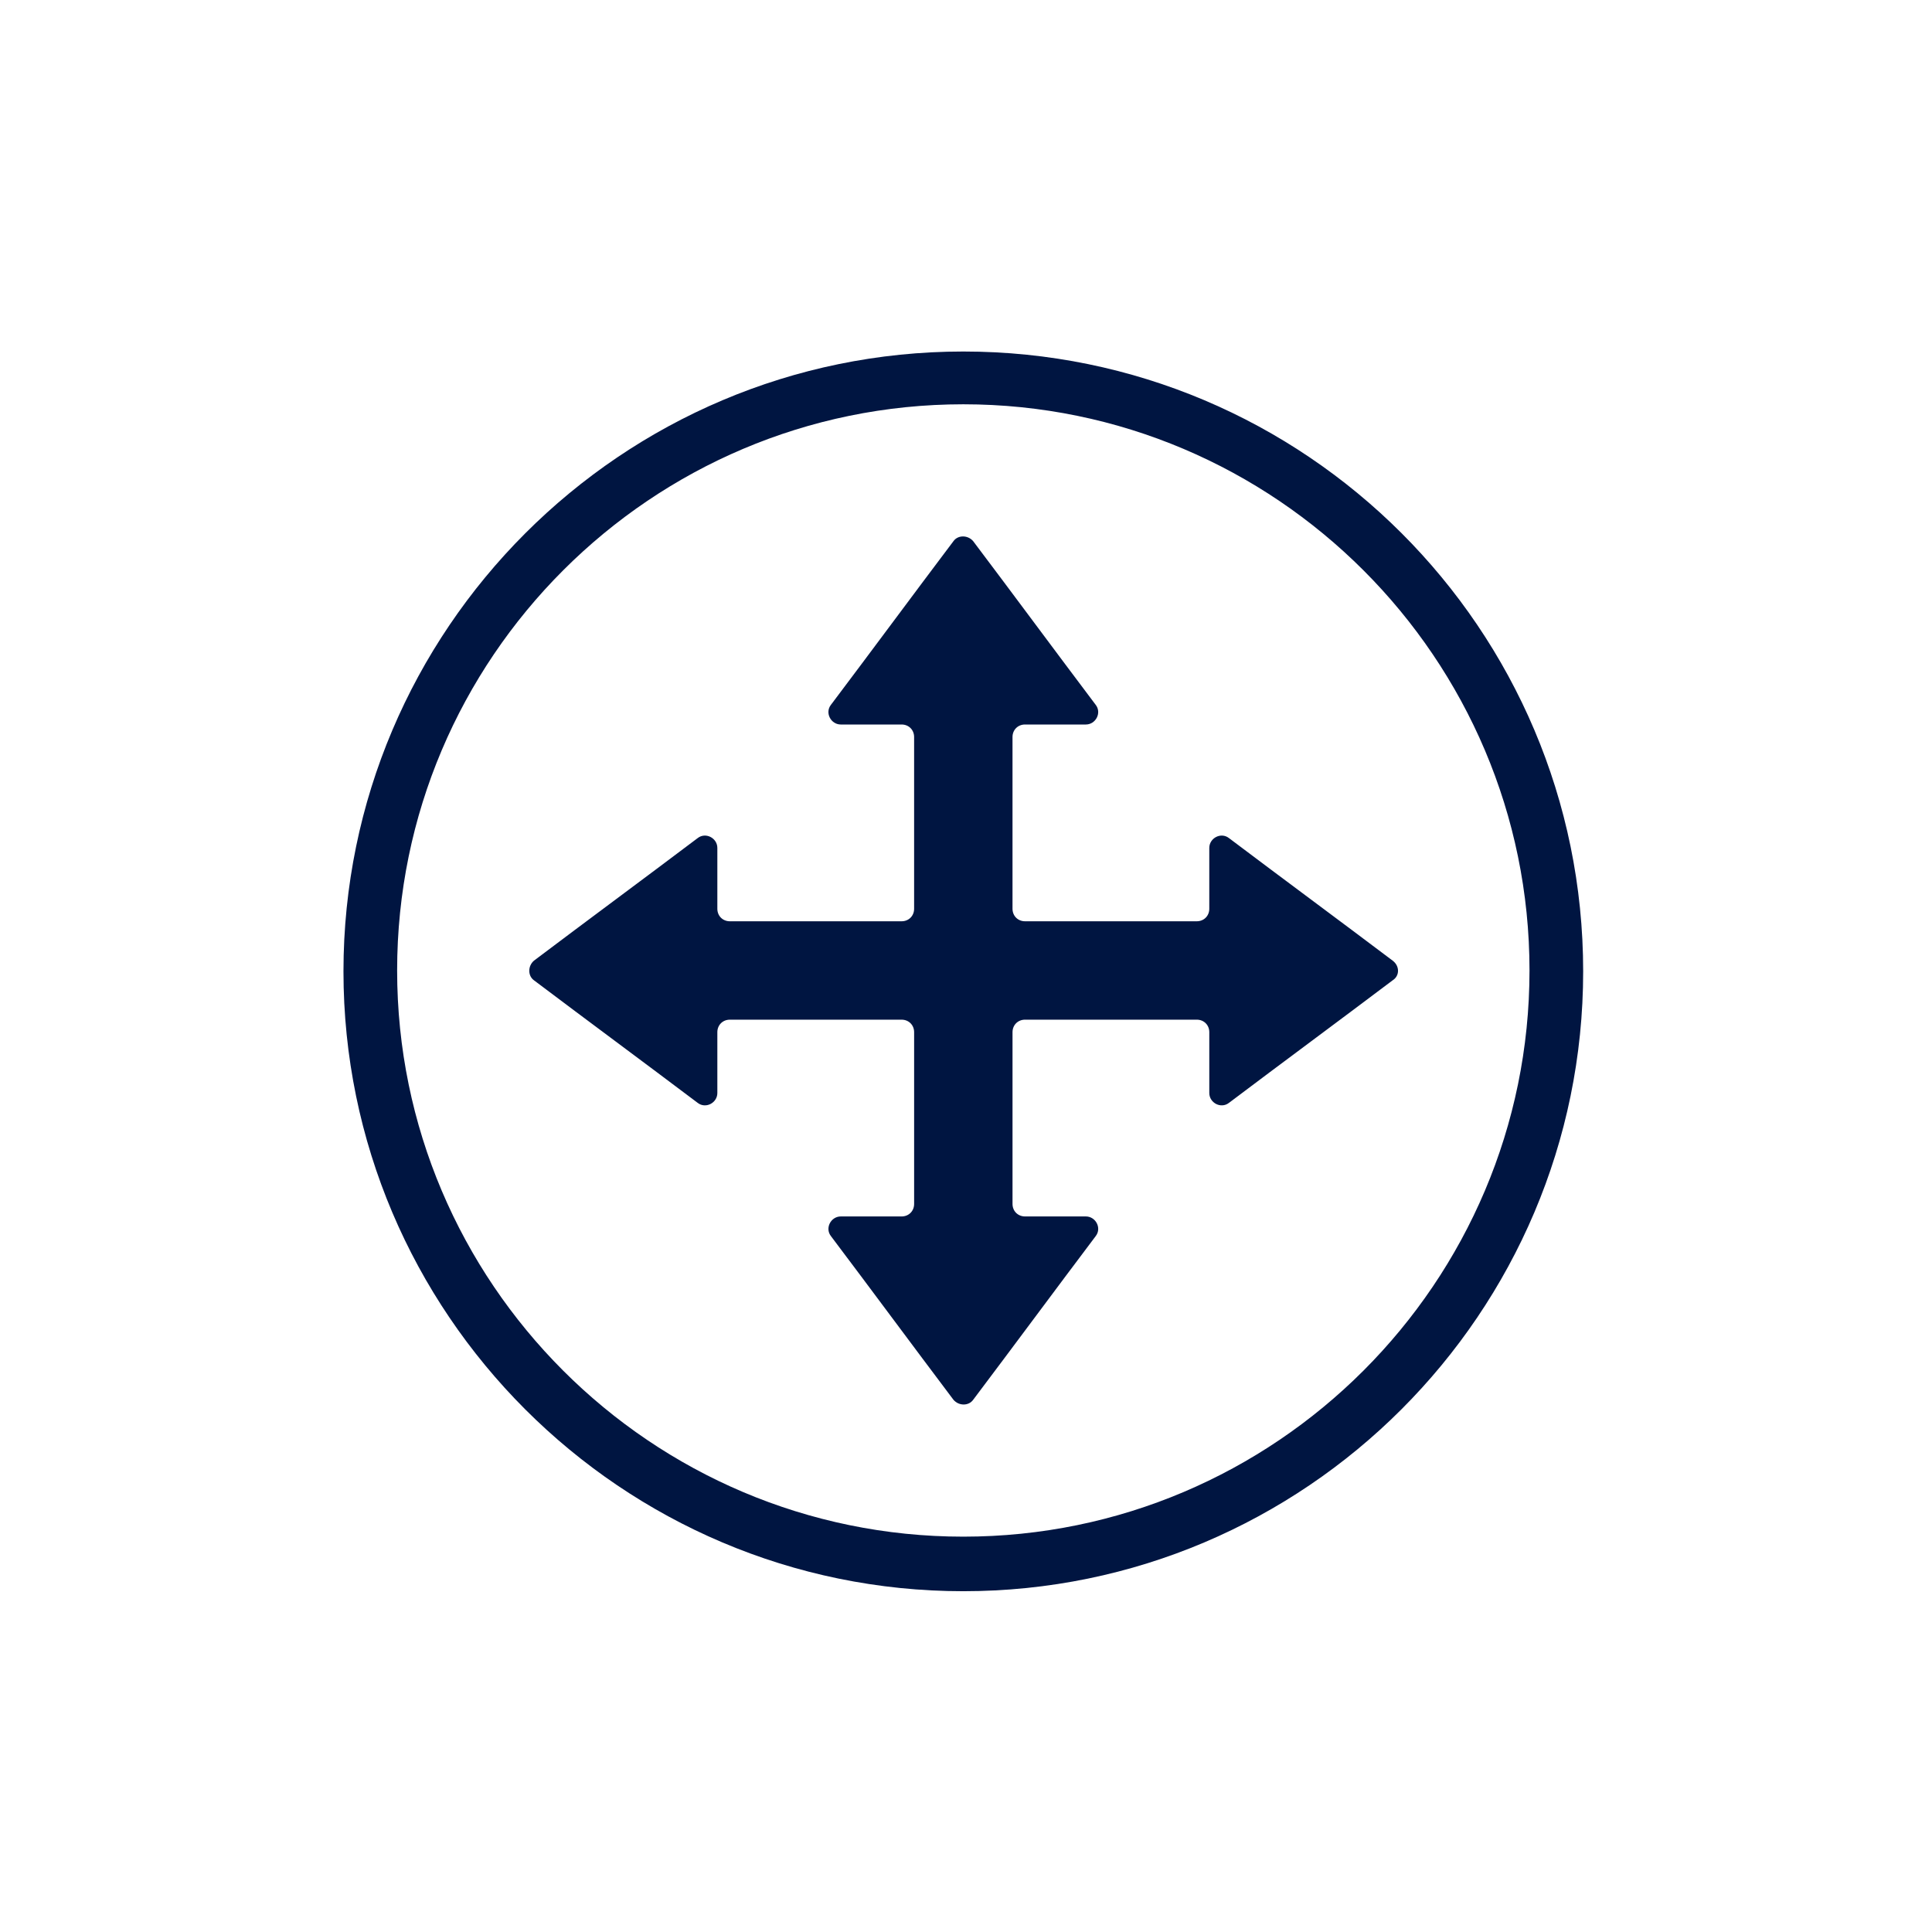 <?xml version="1.0" encoding="utf-8"?>
<!-- Generator: Adobe Illustrator 22.1.0, SVG Export Plug-In . SVG Version: 6.00 Build 0)  -->
<svg version="1.1" id="Layer_1" xmlns="http://www.w3.org/2000/svg" xmlns:xlink="http://www.w3.org/1999/xlink" x="0px" y="0px"
	 viewBox="0 0 216 216" style="enable-background:new 0 0 216 216;" xml:space="preserve">
<style type="text/css">
	.st0{fill:#001541;}
</style>
<g>
	<path class="st0" d="M107.7,39.3c-38.2,0-69.3,31.1-69.3,69.3c0,38.2,31.1,69.3,69.3,69.3s69.3-31.1,69.3-69.3
		C177,70.3,145.9,39.3,107.7,39.3z M107.7,171.8c-34.9,0-63.3-28.4-63.3-63.3c0-34.9,28.4-63.3,63.3-63.3S171,73.6,171,108.5
		C171,143.4,142.6,171.8,107.7,171.8z"/>
	<path class="st0" d="M155.7,107.4c-6.1-4.6-12.2-9.1-18.3-13.7c-0.9-0.7-2.2,0-2.2,1.1v6.8c0,0.8-0.6,1.4-1.4,1.4h-19.2
		c-0.8,0-1.4-0.6-1.4-1.4V82.4c0-0.8,0.6-1.4,1.4-1.4h6.8c1.1,0,1.8-1.3,1.1-2.2c-4.6-6.1-9.1-12.2-13.7-18.3
		c-0.6-0.7-1.7-0.7-2.2,0c-4.6,6.1-9.1,12.2-13.7,18.3c-0.7,0.9,0,2.2,1.1,2.2h6.8c0.8,0,1.4,0.6,1.4,1.4v19.2
		c0,0.8-0.6,1.4-1.4,1.4H81.6c-0.8,0-1.4-0.6-1.4-1.4v-6.8c0-1.1-1.3-1.8-2.2-1.1c-6.1,4.6-12.2,9.1-18.3,13.7
		c-0.7,0.6-0.7,1.7,0,2.2c6.1,4.6,12.2,9.1,18.3,13.7c0.9,0.7,2.2,0,2.2-1.1v-6.8c0-0.8,0.6-1.4,1.4-1.4h19.2c0.8,0,1.4,0.6,1.4,1.4
		v19.2c0,0.8-0.6,1.4-1.4,1.4H94c-1.1,0-1.8,1.3-1.1,2.2c4.6,6.1,9.1,12.2,13.7,18.3c0.6,0.7,1.7,0.7,2.2,0
		c4.6-6.1,9.1-12.2,13.7-18.3c0.7-0.9,0-2.2-1.1-2.2h-6.8c-0.8,0-1.4-0.6-1.4-1.4v-19.2c0-0.8,0.6-1.4,1.4-1.4h19.2
		c0.8,0,1.4,0.6,1.4,1.4v6.8c0,1.1,1.3,1.8,2.2,1.1c6.1-4.6,12.2-9.1,18.3-13.7C156.5,109.1,156.5,108,155.7,107.4z"/>
</g>
</svg>
